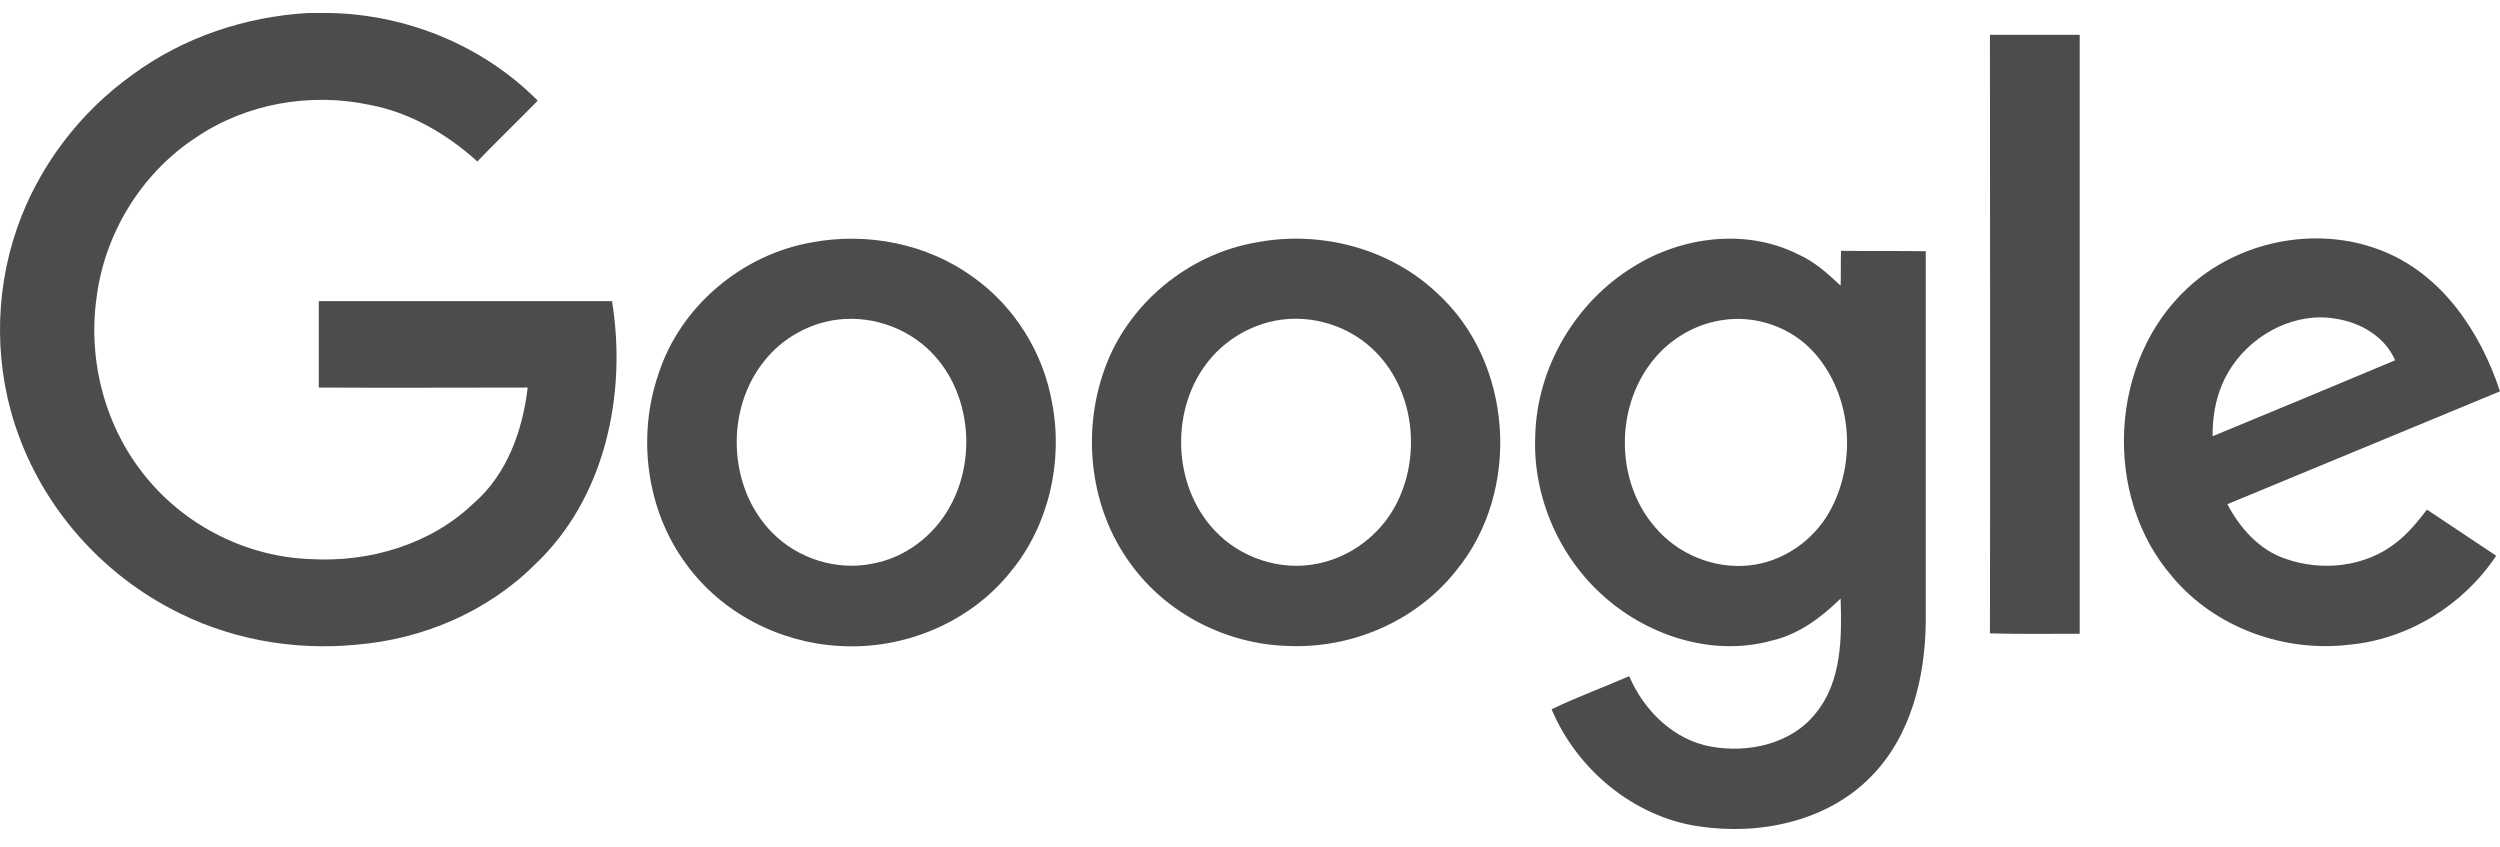 <svg width="118" height="40" viewBox="0 0 118 40" fill="none" xmlns="http://www.w3.org/2000/svg">
<path d="M14.533 0.613H15.582C19.225 0.692 22.808 2.157 25.382 4.75C24.432 5.721 23.462 6.651 22.531 7.621C21.086 6.315 19.344 5.305 17.443 4.948C14.632 4.354 11.602 4.889 9.246 6.493C6.673 8.176 4.93 11.027 4.554 14.076C4.138 17.085 4.99 20.253 6.95 22.589C8.831 24.866 11.701 26.291 14.671 26.39C17.443 26.549 20.334 25.697 22.353 23.757C23.937 22.391 24.67 20.312 24.907 18.293C21.621 18.293 18.334 18.312 15.047 18.293V14.214H28.887C29.599 18.59 28.57 23.52 25.244 26.648C23.026 28.865 19.957 30.172 16.829 30.429C13.8 30.726 10.672 30.152 7.979 28.687C4.752 26.964 2.178 24.054 0.911 20.629C-0.277 17.481 -0.296 13.917 0.812 10.749C1.822 7.859 3.762 5.305 6.257 3.523C8.653 1.761 11.563 0.791 14.533 0.613Z" fill="#4B4C4B"/>
<path d="M93.925 1.642H98.162V29.914C96.756 29.914 95.331 29.934 93.925 29.895C93.945 20.49 93.925 11.066 93.925 1.642Z" fill="#4B4C4B"/>
<path d="M38.311 11.442C40.925 10.947 43.756 11.502 45.914 13.066C47.874 14.452 49.24 16.63 49.656 19.005C50.19 21.757 49.517 24.767 47.735 26.945C45.815 29.38 42.667 30.686 39.598 30.488C36.787 30.33 34.054 28.924 32.391 26.628C30.511 24.093 30.055 20.609 31.085 17.639C32.114 14.452 35.025 12.016 38.311 11.442ZM38.905 15.204C37.836 15.481 36.846 16.095 36.133 16.966C34.213 19.263 34.332 23.005 36.45 25.143C37.658 26.37 39.479 26.945 41.162 26.608C42.726 26.331 44.092 25.281 44.845 23.895C46.151 21.54 45.775 18.293 43.776 16.451C42.489 15.263 40.608 14.768 38.905 15.204Z" fill="#4B4C4B"/>
<path d="M59.297 11.442C62.287 10.868 65.553 11.7 67.791 13.798C71.434 17.065 71.83 23.183 68.721 26.945C66.84 29.32 63.791 30.627 60.782 30.488C57.911 30.409 55.08 28.984 53.377 26.628C51.457 24.034 51.041 20.47 52.13 17.441C53.219 14.353 56.07 11.997 59.297 11.442ZM59.891 15.204C58.822 15.481 57.832 16.095 57.119 16.946C55.219 19.203 55.298 22.886 57.337 25.044C58.545 26.331 60.426 26.964 62.168 26.608C63.712 26.311 65.098 25.281 65.85 23.895C67.137 21.52 66.761 18.273 64.742 16.431C63.455 15.243 61.574 14.768 59.891 15.204Z" fill="#4B4C4B"/>
<path d="M77.096 12.591C79.373 11.165 82.402 10.769 84.857 11.997C85.629 12.333 86.263 12.907 86.877 13.482C86.897 12.947 86.877 12.393 86.897 11.838C88.223 11.858 89.55 11.838 90.896 11.858V29.32C90.876 31.954 90.203 34.745 88.302 36.666C86.224 38.784 83.036 39.438 80.165 39.002C77.096 38.547 74.424 36.309 73.236 33.478C74.424 32.904 75.671 32.449 76.898 31.914C77.591 33.538 78.997 34.923 80.759 35.24C82.521 35.557 84.56 35.121 85.709 33.656C86.936 32.152 86.936 30.093 86.877 28.251C85.966 29.142 84.917 29.934 83.65 30.231C80.898 31.003 77.868 30.053 75.75 28.192C73.612 26.331 72.345 23.46 72.463 20.609C72.523 17.382 74.344 14.274 77.096 12.591ZM81.195 15.125C79.987 15.323 78.858 15.996 78.086 16.927C76.225 19.144 76.225 22.688 78.106 24.866C79.175 26.153 80.898 26.865 82.561 26.687C84.125 26.529 85.57 25.539 86.342 24.173C87.649 21.856 87.431 18.708 85.669 16.689C84.58 15.442 82.838 14.828 81.195 15.125Z" fill="#4B4C4B"/>
<path d="M103.25 13.6C105.626 11.383 109.288 10.63 112.337 11.799C115.228 12.888 117.069 15.64 118 18.471C113.704 20.253 109.427 22.015 105.131 23.797C105.725 24.925 106.635 25.955 107.863 26.37C109.585 26.984 111.645 26.766 113.09 25.618C113.664 25.183 114.119 24.608 114.555 24.054C115.644 24.787 116.733 25.499 117.822 26.232C116.277 28.548 113.684 30.172 110.892 30.429C107.804 30.805 104.517 29.617 102.517 27.202C99.231 23.401 99.548 17.026 103.25 13.6ZM105.368 17.263C104.695 18.233 104.418 19.421 104.438 20.589C107.309 19.401 110.179 18.213 113.05 17.006C112.575 15.897 111.427 15.224 110.259 15.046C108.378 14.709 106.418 15.719 105.368 17.263Z" fill="#4B4C4B"/>
</svg>
